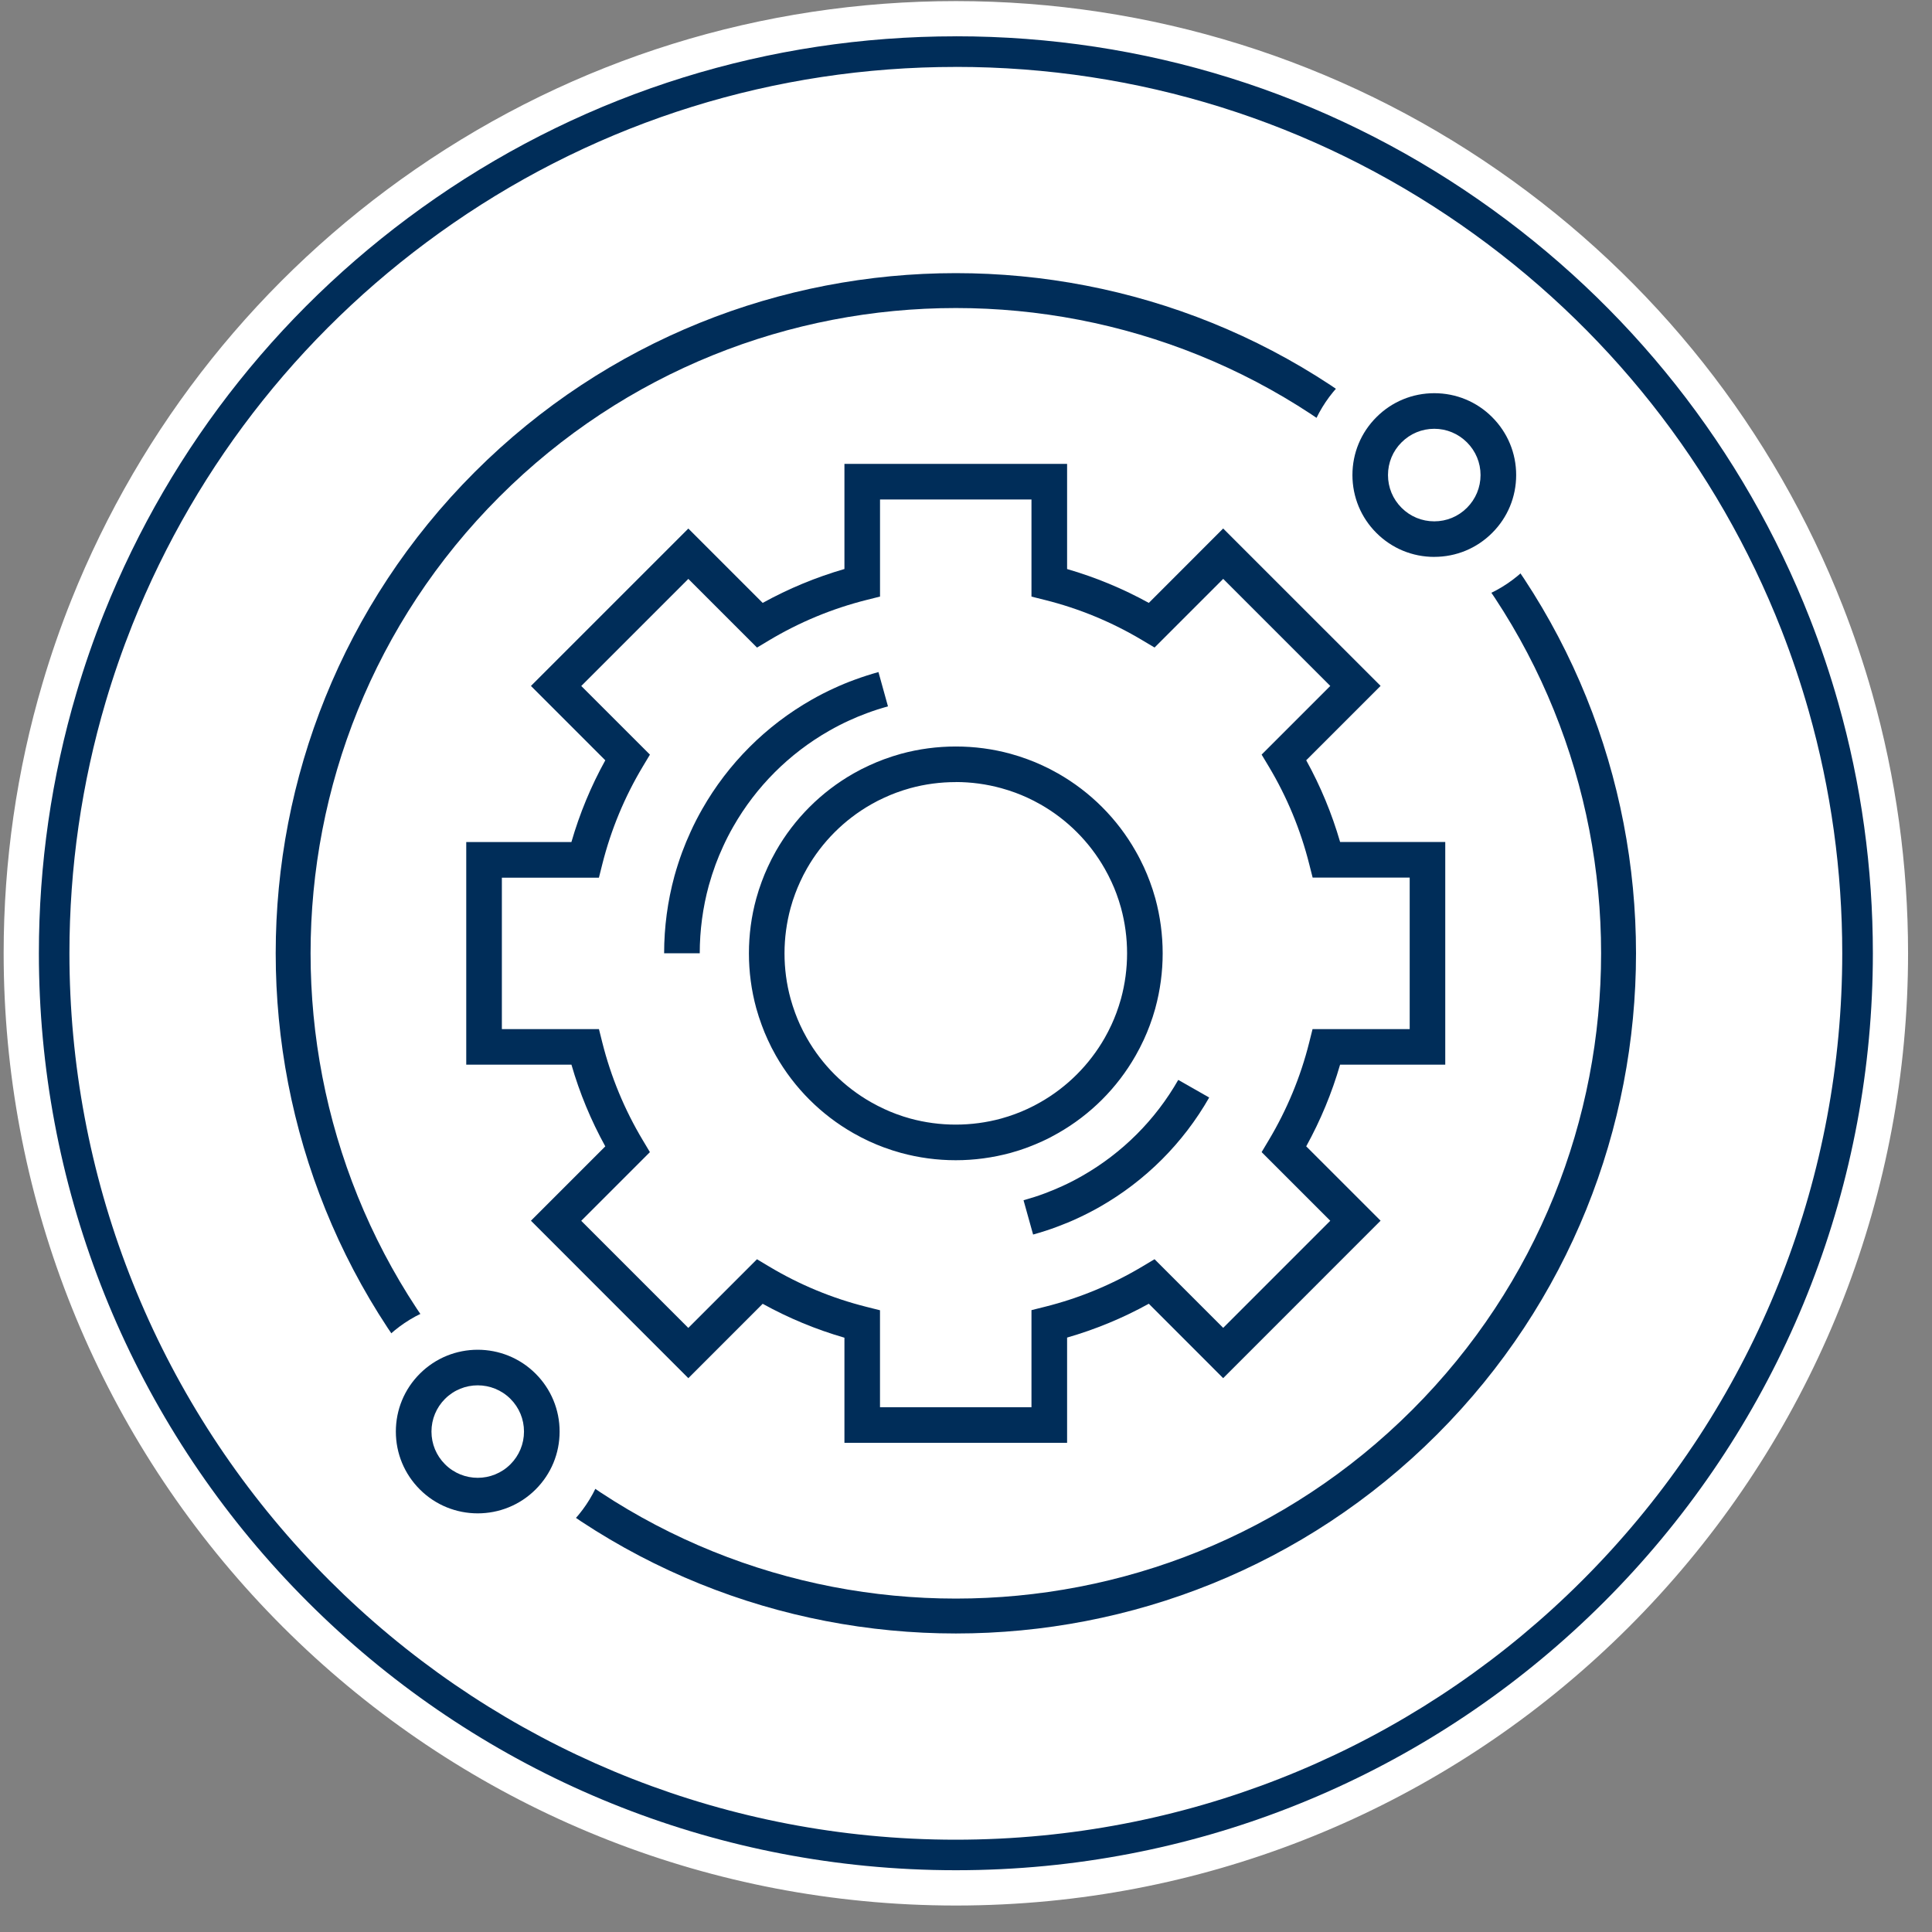 <svg width="64" height="64" viewBox="0 0 64 64" fill="none" xmlns="http://www.w3.org/2000/svg">
<rect x="0" y="0" width="64" height="64" fill="#808080" stroke="none"/>
<path fill-rule="evenodd" clip-rule="evenodd" d="M61.617 31.579C61.617 47.133 49.761 59.919 34.593 61.391C33.63 61.484 32.652 61.532 31.664 61.532C30.676 61.532 29.697 61.484 28.733 61.389C13.566 59.918 1.711 47.132 1.711 31.579C1.711 28.625 2.139 25.772 2.936 23.076C3.198 22.19 3.5 21.32 3.839 20.469C8.253 9.429 19.047 1.628 31.664 1.628C44.282 1.628 55.196 9.516 59.561 20.654C59.911 21.548 60.22 22.465 60.484 23.397C61.223 25.998 61.617 28.742 61.617 31.579Z" fill="white"/>
<path d="M31.664 62.122C30.668 62.122 29.662 62.072 28.675 61.977C21.161 61.248 14.209 57.763 9.098 52.163C3.955 46.526 1.121 39.216 1.121 31.579C1.121 28.63 1.541 25.713 2.37 22.909C2.634 22.013 2.944 21.118 3.291 20.25C5.531 14.645 9.352 9.863 14.34 6.422C19.447 2.899 25.437 1.037 31.663 1.037C37.889 1.037 43.944 2.919 49.069 6.479C54.075 9.957 57.894 14.785 60.109 20.438C60.467 21.35 60.784 22.293 61.051 23.235C61.818 25.934 62.206 28.74 62.206 31.577C62.206 39.215 59.372 46.525 54.227 52.161C49.117 57.761 42.163 61.247 34.65 61.976C33.66 62.071 32.656 62.12 31.664 62.12V62.122ZM31.664 2.217C25.677 2.217 19.918 4.007 15.011 7.394C10.215 10.703 6.542 15.3 4.387 20.689C4.055 21.523 3.757 22.382 3.502 23.244C2.705 25.94 2.3 28.744 2.3 31.579C2.3 38.921 5.024 45.949 9.97 51.368C14.883 56.752 21.567 60.102 28.789 60.803C30.684 60.989 32.627 60.989 34.536 60.803C41.759 60.103 48.444 56.752 53.357 51.368C58.303 45.949 61.027 38.921 61.027 31.578C61.027 28.851 60.653 26.152 59.917 23.556C59.66 22.65 59.356 21.745 59.013 20.868C56.882 15.432 53.211 10.792 48.398 7.447C43.471 4.025 37.686 2.216 31.665 2.216L31.664 2.217Z" fill="#002D59"/>
<path d="M47.285 34.678V28.482H43.94C43.636 27.271 43.157 26.129 42.532 25.087L44.899 22.72L40.518 18.34L38.151 20.706C37.108 20.081 35.968 19.603 34.757 19.3V15.953H28.56V19.298C27.349 19.603 26.207 20.081 25.165 20.706L22.799 18.34L18.418 22.72L20.785 25.087C20.16 26.129 19.681 27.271 19.377 28.482H16.031V34.678H19.378C19.681 35.888 20.158 37.028 20.785 38.072L18.418 40.438L22.799 44.82L25.165 42.453C26.207 43.078 27.349 43.557 28.56 43.861V47.205H34.757V43.86C35.968 43.557 37.108 43.08 38.151 42.453L40.518 44.82L44.899 40.438L42.532 38.072C43.157 37.028 43.636 35.888 43.939 34.678H47.285ZM37.701 33.239C37.653 33.415 37.597 33.587 37.533 33.756C37.478 33.904 37.418 34.052 37.352 34.193C37.275 34.36 37.193 34.52 37.103 34.678C36.547 35.654 35.734 36.467 34.757 37.025C34.599 37.115 34.438 37.198 34.272 37.273C34.13 37.339 33.984 37.398 33.836 37.455C33.667 37.519 33.495 37.573 33.319 37.622C32.79 37.766 32.233 37.844 31.658 37.844C31.082 37.844 30.526 37.766 29.999 37.622C29.822 37.575 29.651 37.519 29.481 37.455C29.332 37.4 29.186 37.339 29.045 37.273C28.878 37.197 28.718 37.113 28.56 37.025C27.582 36.469 26.77 35.657 26.212 34.678C26.123 34.521 26.039 34.36 25.965 34.193C25.899 34.052 25.838 33.904 25.783 33.756C25.721 33.587 25.665 33.415 25.616 33.239C25.472 32.711 25.394 32.155 25.394 31.579C25.394 31.004 25.472 30.447 25.616 29.919C25.664 29.743 25.721 29.571 25.783 29.402C25.838 29.254 25.899 29.108 25.965 28.966C26.04 28.8 26.123 28.64 26.212 28.482C26.769 27.504 27.581 26.692 28.56 26.134C28.717 26.044 28.878 25.961 29.045 25.886C29.186 25.82 29.332 25.76 29.481 25.705C29.651 25.642 29.822 25.587 29.999 25.537C30.526 25.393 31.082 25.316 31.658 25.316C32.233 25.316 32.79 25.393 33.318 25.538C33.494 25.586 33.666 25.642 33.834 25.705C33.983 25.76 34.13 25.82 34.272 25.886C34.438 25.962 34.599 26.046 34.757 26.134C35.734 26.691 36.547 27.503 37.103 28.482C37.193 28.64 37.276 28.8 37.352 28.966C37.418 29.108 37.478 29.254 37.533 29.402C37.597 29.571 37.651 29.743 37.701 29.919C37.845 30.447 37.923 31.004 37.923 31.579C37.923 32.155 37.845 32.711 37.701 33.239Z" fill="white"/>
<path d="M35.349 47.795H27.973V44.313C27.031 44.041 26.123 43.664 25.265 43.19L22.802 45.654L17.588 40.438L20.051 37.975C19.577 37.115 19.201 36.209 18.93 35.269H15.445V27.893H18.929C19.201 26.951 19.577 26.043 20.051 25.186L17.588 22.723L22.802 17.509L25.265 19.972C26.123 19.498 27.031 19.122 27.973 18.849V15.366H35.349V18.85C36.288 19.122 37.196 19.498 38.056 19.972L40.519 17.507L45.734 22.721L43.27 25.185C43.744 26.043 44.12 26.95 44.393 27.892H47.876V35.268H44.392C44.12 36.208 43.744 37.114 43.27 37.974L45.734 40.437L40.519 45.653L38.056 43.188C37.196 43.663 36.29 44.038 35.349 44.309V47.793V47.795ZM29.152 46.616H34.169V43.4L34.616 43.288C35.753 43.004 36.841 42.553 37.851 41.949L38.246 41.713L40.52 43.987L44.067 40.439L41.793 38.165L42.029 37.77C42.633 36.759 43.084 35.672 43.368 34.537L43.48 34.09H46.698V29.072H43.483L43.37 28.627C43.084 27.488 42.633 26.399 42.03 25.392L41.793 24.997L44.067 22.723L40.52 19.176L38.246 21.45L37.851 21.215C36.841 20.61 35.753 20.159 34.616 19.875L34.169 19.763V16.546H29.152V19.762L28.706 19.874C27.566 20.16 26.478 20.612 25.472 21.215L25.077 21.452L22.802 19.177L19.255 22.724L21.53 24.998L21.293 25.393C20.689 26.401 20.238 27.489 19.952 28.628L19.84 29.074H16.625V34.091H19.841L19.953 34.538C20.238 35.673 20.689 36.762 21.293 37.771L21.529 38.166L19.254 40.441L22.801 43.989L25.076 41.714L25.471 41.951C26.478 42.555 27.566 43.007 28.705 43.292L29.151 43.404V46.618L29.152 46.616ZM31.66 38.434C31.045 38.434 30.434 38.352 29.845 38.191C29.658 38.14 29.472 38.08 29.277 38.008C29.12 37.95 28.959 37.883 28.799 37.81C28.626 37.73 28.448 37.639 28.271 37.538C27.201 36.929 26.313 36.042 25.703 34.971C25.598 34.787 25.51 34.613 25.431 34.438C25.36 34.285 25.293 34.123 25.234 33.96C25.165 33.776 25.105 33.587 25.052 33.399C24.89 32.806 24.809 32.195 24.809 31.581C24.809 30.966 24.89 30.354 25.052 29.765C25.105 29.572 25.166 29.384 25.235 29.2C25.293 29.042 25.36 28.88 25.434 28.72C25.512 28.549 25.6 28.375 25.704 28.192C26.314 27.121 27.202 26.233 28.272 25.623C28.456 25.518 28.63 25.43 28.805 25.351C28.961 25.279 29.122 25.212 29.282 25.153C29.475 25.082 29.659 25.023 29.845 24.971C31.027 24.648 32.303 24.648 33.478 24.971C33.662 25.022 33.853 25.082 34.042 25.153C34.204 25.212 34.366 25.279 34.523 25.352C34.694 25.43 34.867 25.518 35.051 25.623C36.123 26.234 37.011 27.122 37.618 28.192C37.719 28.367 37.809 28.545 37.891 28.721C37.964 28.88 38.031 29.042 38.09 29.201C38.155 29.372 38.214 29.557 38.272 29.762C38.433 30.355 38.515 30.966 38.515 31.581C38.515 32.195 38.433 32.807 38.272 33.396V33.4C38.214 33.605 38.154 33.79 38.088 33.965C38.029 34.124 37.962 34.287 37.89 34.442C37.802 34.631 37.713 34.804 37.616 34.973C37.008 36.04 36.121 36.927 35.051 37.536C34.884 37.633 34.711 37.723 34.522 37.809C34.376 37.876 34.22 37.941 34.047 38.007C33.871 38.073 33.686 38.133 33.481 38.19C32.886 38.351 32.276 38.434 31.661 38.434H31.66ZM31.66 25.908C31.149 25.908 30.644 25.975 30.157 26.108C30.003 26.151 29.849 26.2 29.686 26.26C29.558 26.307 29.426 26.363 29.295 26.423C29.148 26.489 29.006 26.562 28.855 26.648C27.969 27.153 27.233 27.889 26.729 28.774C26.643 28.925 26.57 29.068 26.506 29.21C26.444 29.346 26.388 29.478 26.341 29.607C26.283 29.761 26.232 29.92 26.189 30.078C26.057 30.563 25.988 31.07 25.988 31.581C25.988 32.091 26.055 32.597 26.189 33.085C26.232 33.239 26.283 33.399 26.34 33.553C26.389 33.688 26.444 33.82 26.502 33.947C26.569 34.093 26.642 34.236 26.728 34.387C27.232 35.274 27.968 36.008 28.854 36.512C29.001 36.595 29.15 36.672 29.294 36.738C29.424 36.799 29.558 36.854 29.687 36.902C29.849 36.962 30.002 37.012 30.154 37.053C31.132 37.321 32.186 37.321 33.166 37.053C33.335 37.006 33.487 36.956 33.63 36.903C33.777 36.848 33.906 36.795 34.027 36.738C34.184 36.666 34.326 36.593 34.464 36.513C35.352 36.007 36.087 35.271 36.593 34.386C36.673 34.246 36.746 34.104 36.819 33.947C36.878 33.819 36.933 33.686 36.983 33.552C37.037 33.406 37.087 33.254 37.135 33.083C37.268 32.594 37.336 32.089 37.336 31.579C37.336 31.07 37.268 30.563 37.135 30.075C37.088 29.906 37.038 29.753 36.985 29.61C36.936 29.477 36.882 29.345 36.82 29.214C36.753 29.068 36.678 28.92 36.594 28.774C36.09 27.889 35.356 27.153 34.469 26.648C34.318 26.562 34.174 26.489 34.033 26.424C33.901 26.363 33.767 26.308 33.635 26.259C33.477 26.201 33.32 26.151 33.167 26.109C32.679 25.975 32.173 25.906 31.661 25.906L31.66 25.908Z" fill="#002D59"/>
<path d="M23.179 31.579H22C22 30.711 22.116 29.851 22.342 29.019C22.417 28.75 22.503 28.483 22.599 28.223C22.682 28 22.776 27.773 22.88 27.548C22.989 27.305 23.116 27.059 23.262 26.802C24.121 25.293 25.372 24.042 26.882 23.182C27.14 23.035 27.385 22.91 27.632 22.798C27.853 22.695 28.081 22.601 28.304 22.52C28.577 22.419 28.837 22.336 29.1 22.263L29.415 23.399C29.183 23.463 28.952 23.537 28.711 23.627C28.517 23.698 28.32 23.78 28.123 23.871C27.907 23.969 27.693 24.079 27.467 24.208C26.142 24.963 25.043 26.062 24.289 27.386C24.16 27.611 24.051 27.826 23.954 28.039C23.861 28.24 23.779 28.438 23.707 28.631C23.622 28.862 23.546 29.098 23.48 29.334C23.282 30.06 23.18 30.817 23.18 31.58L23.179 31.579Z" fill="#002D59"/>
<path d="M34.223 40.896L33.906 39.76C34.162 39.688 34.391 39.615 34.605 39.534C34.824 39.452 35.017 39.371 35.197 39.288C35.432 39.181 35.645 39.07 35.852 38.951C37.177 38.195 38.276 37.096 39.031 35.773L40.056 36.357C39.196 37.864 37.945 39.115 36.438 39.975C36.202 40.11 35.957 40.236 35.691 40.359C35.485 40.455 35.266 40.545 35.021 40.637C34.774 40.731 34.514 40.814 34.223 40.896Z" fill="#002D59"/>
<path d="M31.663 54.111C25.891 54.111 20.118 51.913 15.724 47.518C6.936 38.73 6.936 24.429 15.724 15.639C24.514 6.851 38.814 6.851 47.604 15.639C56.392 24.428 56.392 38.729 47.604 47.518C43.209 51.913 37.437 54.111 31.665 54.111H31.663ZM31.663 10.204C26.187 10.204 20.711 12.288 16.541 16.458C8.204 24.797 8.204 38.364 16.541 46.701C24.88 55.04 38.448 55.04 46.785 46.701C55.123 38.362 55.123 24.795 46.785 16.458C42.616 12.288 37.139 10.204 31.663 10.204Z" fill="#002D59"/>
<path d="M15.823 51.757C18.217 51.757 20.158 49.817 20.158 47.423C20.158 45.029 18.217 43.088 15.823 43.088C13.429 43.088 11.488 45.029 11.488 47.423C11.488 49.817 13.429 51.757 15.823 51.757Z" fill="white"/>
<path d="M15.825 50.132C15.131 50.132 14.436 49.868 13.908 49.34C13.396 48.828 13.113 48.147 13.113 47.422C13.113 46.699 13.395 46.017 13.908 45.505C14.966 44.447 16.685 44.449 17.743 45.505C18.255 46.017 18.538 46.699 18.538 47.422C18.538 48.147 18.256 48.828 17.743 49.34C17.214 49.868 16.52 50.132 15.825 50.132ZM15.825 45.891C15.433 45.891 15.04 46.041 14.742 46.339C14.453 46.628 14.293 47.013 14.293 47.422C14.293 47.832 14.452 48.216 14.742 48.506C15.34 49.104 16.311 49.104 16.909 48.506C17.198 48.217 17.358 47.832 17.358 47.422C17.358 47.013 17.199 46.629 16.909 46.339C16.611 46.041 16.218 45.891 15.825 45.891Z" fill="#002D59"/>
<path d="M47.51 20.072C49.904 20.072 51.845 18.131 51.845 15.737C51.845 13.344 49.904 11.403 47.51 11.403C45.117 11.403 43.176 13.344 43.176 15.737C43.176 18.131 45.117 20.072 47.51 20.072Z" fill="white"/>
<path d="M47.512 18.448C46.788 18.448 46.106 18.166 45.594 17.653C45.083 17.142 44.801 16.46 44.801 15.736C44.801 15.012 45.083 14.331 45.596 13.819C46.107 13.307 46.789 13.025 47.513 13.025C48.237 13.025 48.919 13.307 49.43 13.819C49.942 14.331 50.225 15.012 50.225 15.736C50.225 16.46 49.943 17.142 49.43 17.653C48.919 18.165 48.237 18.447 47.513 18.447L47.512 18.448ZM47.512 14.204C47.102 14.204 46.718 14.364 46.428 14.654C46.138 14.942 45.979 15.328 45.979 15.737C45.979 16.146 46.138 16.531 46.428 16.821C46.718 17.111 47.102 17.27 47.512 17.27C47.921 17.27 48.305 17.111 48.595 16.821C48.884 16.532 49.045 16.146 49.045 15.737C49.045 15.328 48.885 14.944 48.595 14.654C48.305 14.365 47.921 14.204 47.512 14.204Z" fill="#002D59"/>
<path d="M31.665 63.123C30.635 63.123 29.596 63.073 28.578 62.973C20.82 62.22 13.638 58.62 8.36 52.837C3.047 47.016 0.121 39.466 0.121 31.578C0.121 28.532 0.555 25.519 1.411 22.624C1.684 21.698 2.004 20.774 2.362 19.878C4.677 14.09 8.622 9.151 13.774 5.598C19.048 1.959 25.234 0.036 31.665 0.036C38.096 0.036 44.349 1.979 49.641 5.656C54.812 9.249 58.755 14.235 61.043 20.073C61.413 21.017 61.74 21.989 62.016 22.962C62.807 25.75 63.207 28.649 63.207 31.579C63.207 39.467 60.281 47.017 54.969 52.838C49.69 58.621 42.509 62.221 34.749 62.974C33.727 63.073 32.69 63.123 31.665 63.123ZM31.665 1.203C25.472 1.203 19.515 3.054 14.437 6.558C9.476 9.981 5.675 14.736 3.447 20.311C3.102 21.174 2.794 22.062 2.532 22.954C1.707 25.743 1.288 28.644 1.288 31.578C1.288 39.174 4.106 46.444 9.222 52.049C14.306 57.618 21.22 61.085 28.692 61.81C30.652 62.001 32.663 62.002 34.637 61.811C42.109 61.086 49.024 57.619 54.107 52.05C59.224 46.444 62.041 39.174 62.041 31.578C62.041 28.756 61.655 25.965 60.894 23.28C60.629 22.343 60.314 21.408 59.958 20.498C57.754 14.875 53.957 10.074 48.976 6.613C43.879 3.073 37.895 1.202 31.666 1.202L31.665 1.203Z" fill="white"/>
</svg>
